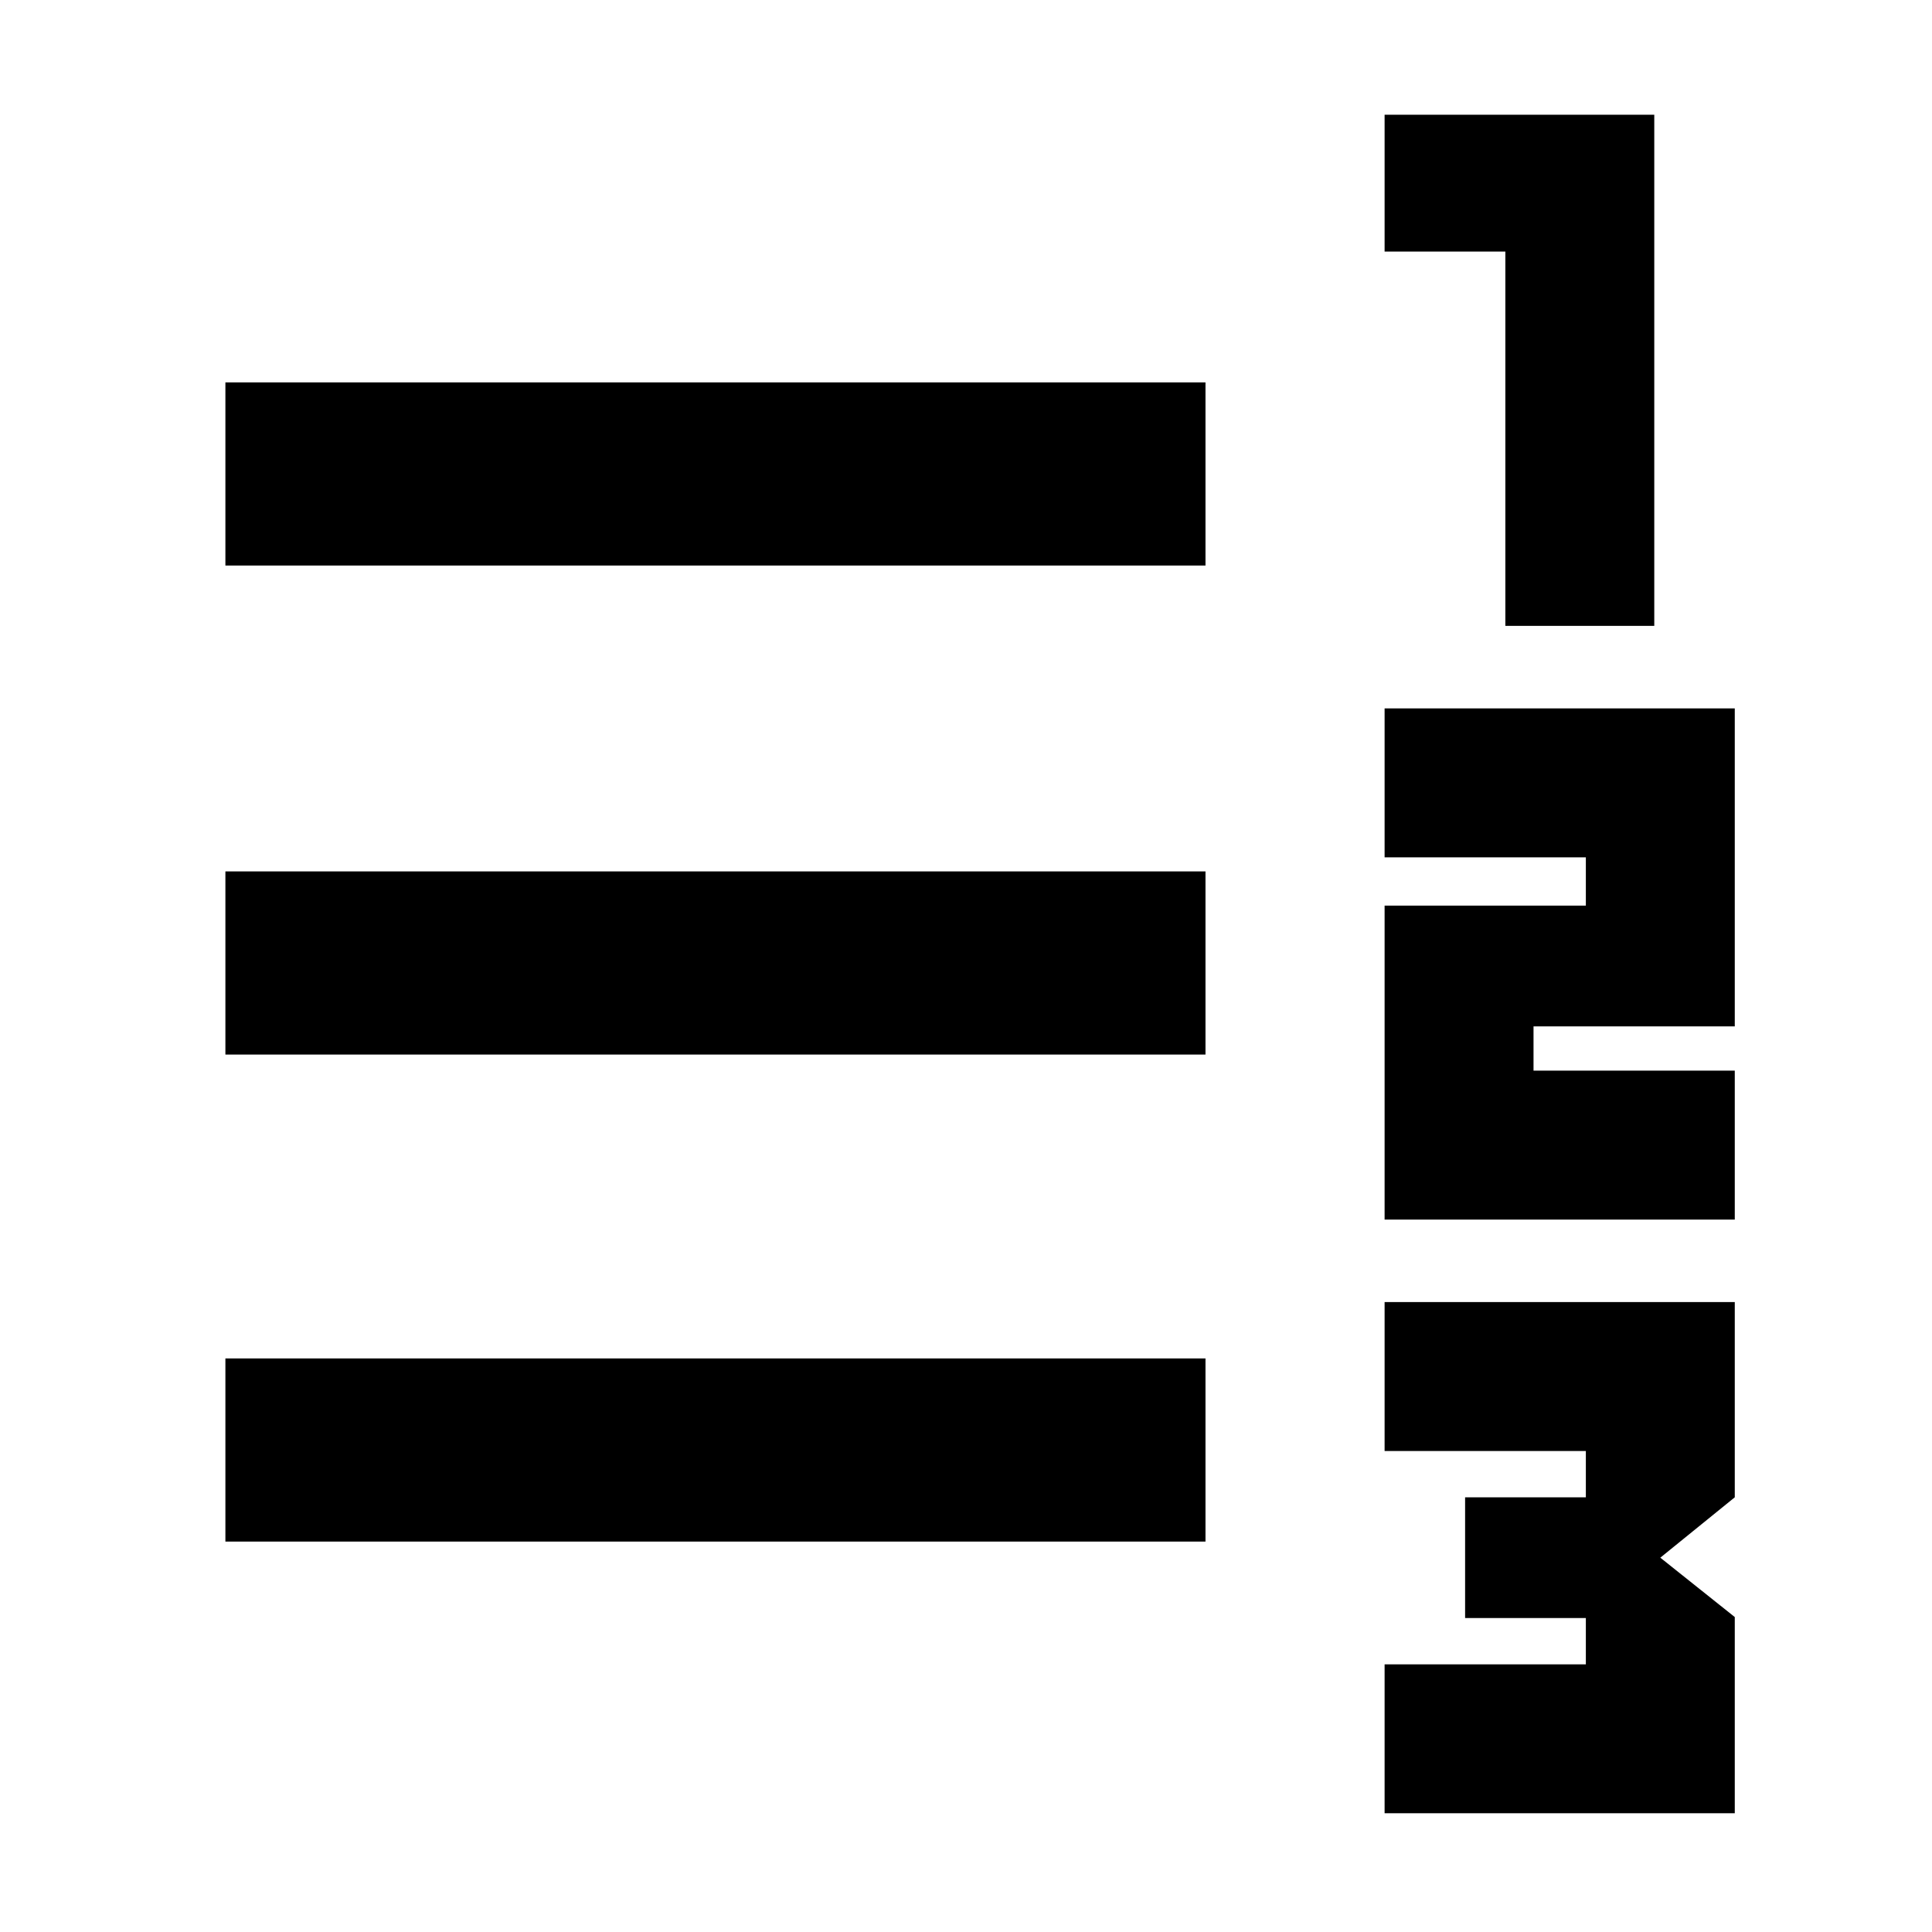 <svg xmlns="http://www.w3.org/2000/svg" height="48" viewBox="0 -960 960 960" width="48"><path d="M688-59v-74h100v-23h-60v-60h60v-23H688v-74h174v97l-37 30 37 29.5V-59H688Zm0-295v-156h100v-24H688v-74h174v158H762v22h100v74H688Zm60-295v-186h-60v-68h134v254h-74ZM112-194v-91h487v91H112Zm0-242v-91h487v91H112Zm0-243v-91h487v91H112Z"/></svg>
